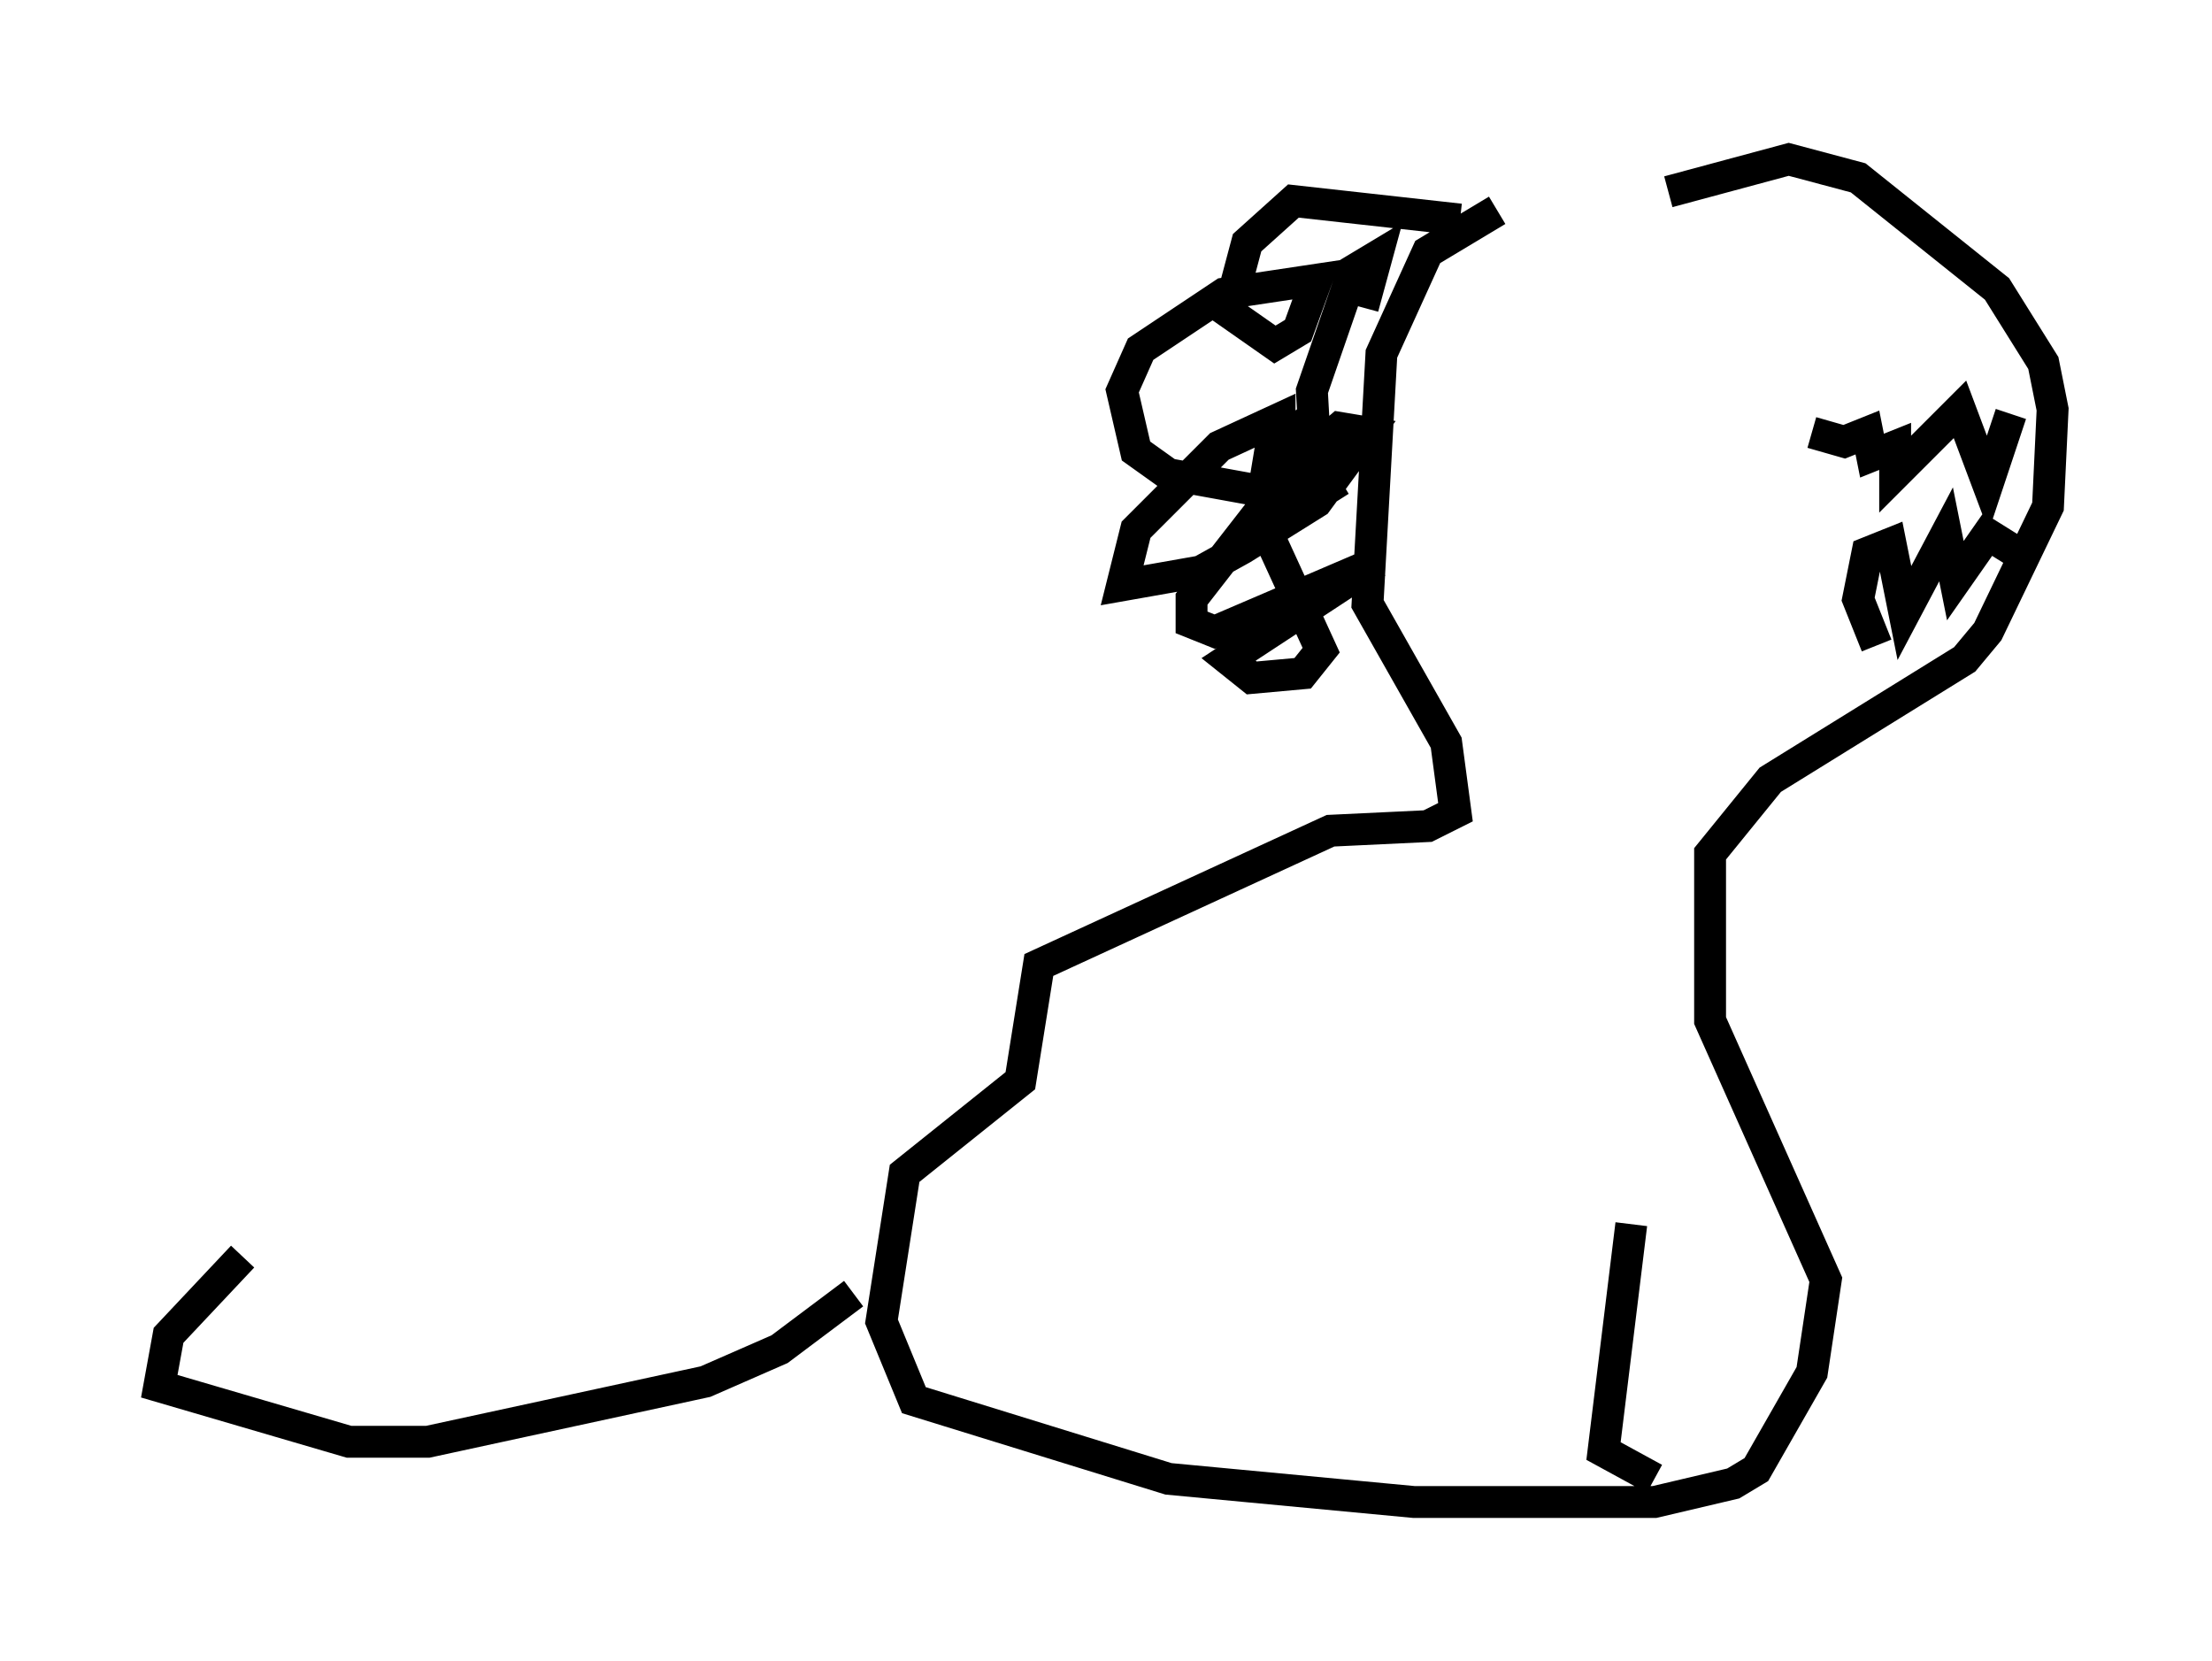 <?xml version="1.0" encoding="utf-8" ?>
<svg baseProfile="full" height="52.123" version="1.1" width="69.408" xmlns="http://www.w3.org/2000/svg" xmlns:ev="http://www.w3.org/2001/xml-events" xmlns:xlink="http://www.w3.org/1999/xlink"><defs /><rect fill="white" height="52.123" width="69.408" x="0" y="0" /><path d="M53.369, 5.436 m-6.391, 1.162 l-2.179, 1.307 -1.453, 3.196 l-0.436, 7.844 2.469, 4.358 l0.291, 2.179 -0.872, 0.436 l-3.05, 0.145 -9.151, 4.212 l-0.581, 3.631 -3.631, 2.905 l-0.726, 4.648 1.017, 2.469 l7.989, 2.469 7.698, 0.726 l7.553, 0.0 2.469, -0.581 l0.726, -0.436 1.743, -3.05 l0.436, -2.905 -3.631, -8.134 l0.0, -5.229 1.888, -2.324 l6.101, -3.777 0.726, -0.872 l1.888, -3.922 0.145, -3.05 l-0.291, -1.453 -1.453, -2.324 l-4.358, -3.486 -2.179, -0.581 l-3.777, 1.017 m-25.564, 34.57 l-2.324, 1.743 -2.324, 1.017 l-8.715, 1.888 -2.469, 0.0 l-5.955, -1.743 0.291, -1.598 l2.324, -2.469 m38.201, -32.536 l-5.229, -0.581 -1.453, 1.307 l-0.581, 2.179 1.453, 1.017 l0.726, -0.436 0.581, -1.598 l-2.905, 0.436 -2.615, 1.743 l-0.581, 1.307 0.436, 1.888 l1.017, 0.726 3.196, 0.581 l0.291, -0.726 0.0, -1.598 l-1.888, 0.872 -2.615, 2.615 l-0.436, 1.743 2.469, -0.436 l1.307, -0.726 2.324, -1.453 l1.598, -2.179 -0.872, -0.145 l-1.017, 0.872 -1.307, 1.598 l1.162, -0.581 0.581, -0.726 l-1.017, 0.291 -3.05, 3.922 l0.0, 0.726 0.726, 0.291 l5.084, -2.179 -4.648, 3.05 l0.726, 0.581 1.598, -0.145 l0.581, -0.726 -1.598, -3.486 l-0.145, -1.888 0.145, -0.872 l0.726, -0.581 1.307, 2.179 l-0.581, -0.872 -0.145, -2.615 l1.307, -3.777 0.726, -0.436 l-0.436, 1.598 m16.123, 10.603 l-0.581, -1.453 0.291, -1.453 l0.726, -0.291 0.436, 2.179 l1.307, -2.469 0.291, 1.453 l1.017, -1.453 1.162, 0.726 m-0.436, -4.503 l-0.726, 2.179 -0.872, -2.324 l-2.034, 2.034 0.0, -0.872 l-0.726, 0.291 -0.145, -0.726 l-0.726, 0.291 -1.017, -0.291 m-5.665, 24.838 l-0.872, 7.117 1.598, 0.872 " fill="none" stroke="black" stroke-width="1" /></svg>
